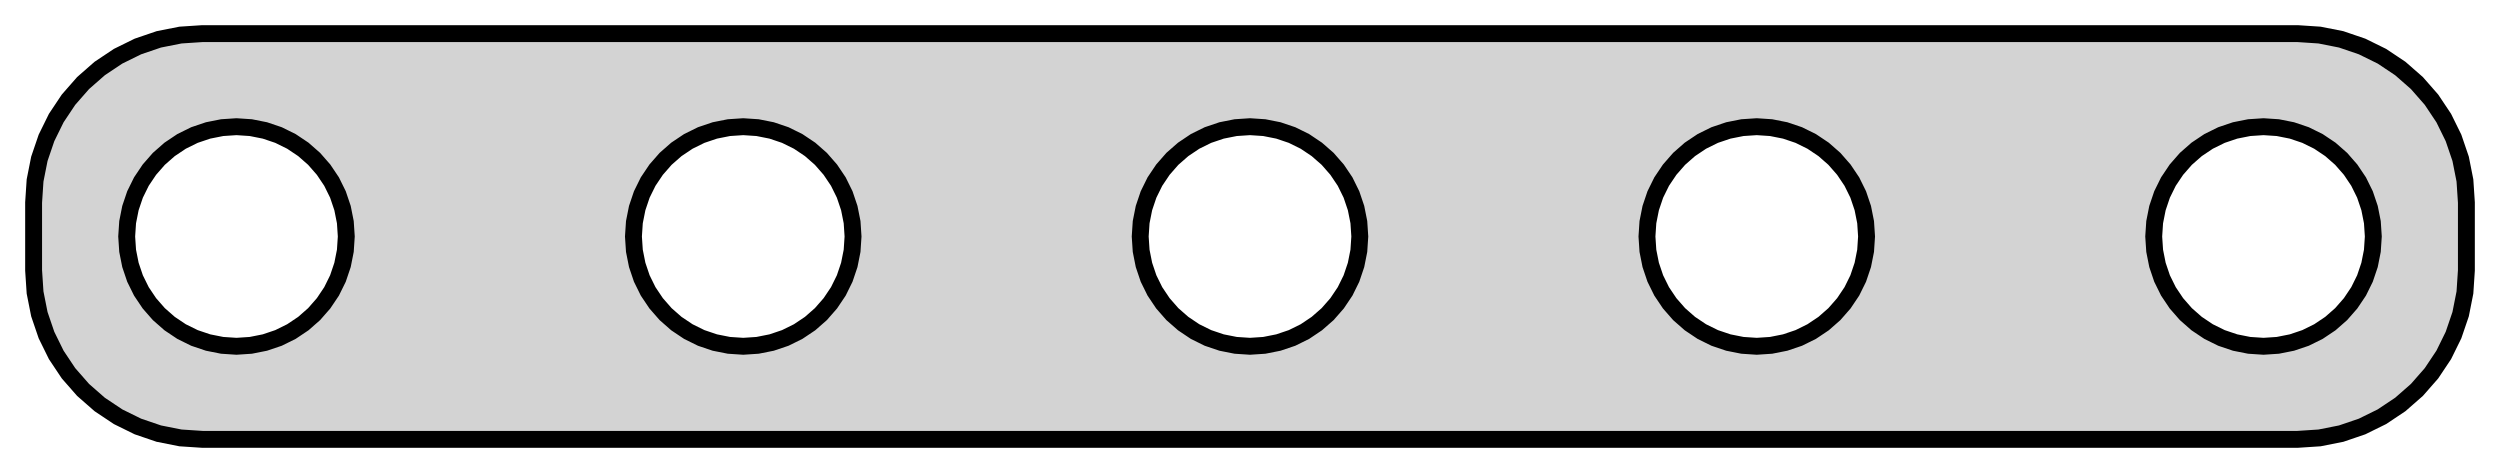 <?xml version="1.0" standalone="no"?>
<!DOCTYPE svg PUBLIC "-//W3C//DTD SVG 1.1//EN" "http://www.w3.org/Graphics/SVG/1.1/DTD/svg11.dtd">
<svg width="74mm" height="14mm" viewBox="-37 -7 74 14" xmlns="http://www.w3.org/2000/svg" version="1.1">
<title>OpenSCAD Model</title>
<path d="
M 31.658,5.962 L 32.299,5.835 L 32.918,5.624 L 33.505,5.335 L 34.049,4.972 L 34.541,4.541
 L 34.972,4.049 L 35.335,3.505 L 35.624,2.918 L 35.835,2.299 L 35.962,1.658 L 36.005,1.005
 L 36.005,-1.005 L 35.962,-1.658 L 35.835,-2.299 L 35.624,-2.918 L 35.335,-3.505 L 34.972,-4.049
 L 34.541,-4.541 L 34.049,-4.972 L 33.505,-5.335 L 32.918,-5.624 L 32.299,-5.835 L 31.658,-5.962
 L 31.005,-6.005 L -31.005,-6.005 L -31.658,-5.962 L -32.299,-5.835 L -32.918,-5.624 L -33.505,-5.335
 L -34.049,-4.972 L -34.541,-4.541 L -34.972,-4.049 L -35.335,-3.505 L -35.624,-2.918 L -35.835,-2.299
 L -35.962,-1.658 L -36.005,-1.005 L -36.005,1.005 L -35.962,1.658 L -35.835,2.299 L -35.624,2.918
 L -35.335,3.505 L -34.972,4.049 L -34.541,4.541 L -34.049,4.972 L -33.505,5.335 L -32.918,5.624
 L -32.299,5.835 L -31.658,5.962 L -31.005,6.005 L 31.005,6.005 z
M -30.424,3.222 L -30.841,3.139 L -31.244,3.003 L -31.625,2.815 L -31.979,2.578 L -32.298,2.298
 L -32.578,1.978 L -32.815,1.625 L -33.003,1.244 L -33.139,0.841 L -33.222,0.424 L -33.25,-0
 L -33.222,-0.424 L -33.139,-0.841 L -33.003,-1.244 L -32.815,-1.625 L -32.578,-1.978 L -32.298,-2.298
 L -31.979,-2.578 L -31.625,-2.815 L -31.244,-3.003 L -30.841,-3.139 L -30.424,-3.222 L -30,-3.25
 L -29.576,-3.222 L -29.159,-3.139 L -28.756,-3.003 L -28.375,-2.815 L -28.021,-2.578 L -27.702,-2.298
 L -27.422,-1.978 L -27.185,-1.625 L -26.997,-1.244 L -26.861,-0.841 L -26.778,-0.424 L -26.75,-0
 L -26.778,0.424 L -26.861,0.841 L -26.997,1.244 L -27.185,1.625 L -27.422,1.978 L -27.702,2.298
 L -28.021,2.578 L -28.375,2.815 L -28.756,3.003 L -29.159,3.139 L -29.576,3.222 L -30,3.25
 z
M -15.424,3.222 L -15.841,3.139 L -16.244,3.003 L -16.625,2.815 L -16.979,2.578 L -17.298,2.298
 L -17.578,1.978 L -17.815,1.625 L -18.003,1.244 L -18.139,0.841 L -18.222,0.424 L -18.25,-0
 L -18.222,-0.424 L -18.139,-0.841 L -18.003,-1.244 L -17.815,-1.625 L -17.578,-1.978 L -17.298,-2.298
 L -16.979,-2.578 L -16.625,-2.815 L -16.244,-3.003 L -15.841,-3.139 L -15.424,-3.222 L -15,-3.25
 L -14.576,-3.222 L -14.159,-3.139 L -13.756,-3.003 L -13.375,-2.815 L -13.021,-2.578 L -12.702,-2.298
 L -12.422,-1.978 L -12.185,-1.625 L -11.997,-1.244 L -11.861,-0.841 L -11.778,-0.424 L -11.75,-0
 L -11.778,0.424 L -11.861,0.841 L -11.997,1.244 L -12.185,1.625 L -12.422,1.978 L -12.702,2.298
 L -13.021,2.578 L -13.375,2.815 L -13.756,3.003 L -14.159,3.139 L -14.576,3.222 L -15,3.25
 z
M 14.576,3.222 L 14.159,3.139 L 13.756,3.003 L 13.375,2.815 L 13.021,2.578 L 12.702,2.298
 L 12.422,1.978 L 12.185,1.625 L 11.997,1.244 L 11.861,0.841 L 11.778,0.424 L 11.75,-0
 L 11.778,-0.424 L 11.861,-0.841 L 11.997,-1.244 L 12.185,-1.625 L 12.422,-1.978 L 12.702,-2.298
 L 13.021,-2.578 L 13.375,-2.815 L 13.756,-3.003 L 14.159,-3.139 L 14.576,-3.222 L 15,-3.25
 L 15.424,-3.222 L 15.841,-3.139 L 16.244,-3.003 L 16.625,-2.815 L 16.979,-2.578 L 17.298,-2.298
 L 17.578,-1.978 L 17.815,-1.625 L 18.003,-1.244 L 18.139,-0.841 L 18.222,-0.424 L 18.25,-0
 L 18.222,0.424 L 18.139,0.841 L 18.003,1.244 L 17.815,1.625 L 17.578,1.978 L 17.298,2.298
 L 16.979,2.578 L 16.625,2.815 L 16.244,3.003 L 15.841,3.139 L 15.424,3.222 L 15,3.25
 z
M 29.576,3.222 L 29.159,3.139 L 28.756,3.003 L 28.375,2.815 L 28.021,2.578 L 27.702,2.298
 L 27.422,1.978 L 27.185,1.625 L 26.997,1.244 L 26.861,0.841 L 26.778,0.424 L 26.75,-0
 L 26.778,-0.424 L 26.861,-0.841 L 26.997,-1.244 L 27.185,-1.625 L 27.422,-1.978 L 27.702,-2.298
 L 28.021,-2.578 L 28.375,-2.815 L 28.756,-3.003 L 29.159,-3.139 L 29.576,-3.222 L 30,-3.25
 L 30.424,-3.222 L 30.841,-3.139 L 31.244,-3.003 L 31.625,-2.815 L 31.979,-2.578 L 32.298,-2.298
 L 32.578,-1.978 L 32.815,-1.625 L 33.003,-1.244 L 33.139,-0.841 L 33.222,-0.424 L 33.25,-0
 L 33.222,0.424 L 33.139,0.841 L 33.003,1.244 L 32.815,1.625 L 32.578,1.978 L 32.298,2.298
 L 31.979,2.578 L 31.625,2.815 L 31.244,3.003 L 30.841,3.139 L 30.424,3.222 L 30,3.25
 z
M -0.424,3.222 L -0.841,3.139 L -1.244,3.003 L -1.625,2.815 L -1.978,2.578 L -2.298,2.298
 L -2.578,1.978 L -2.815,1.625 L -3.003,1.244 L -3.139,0.841 L -3.222,0.424 L -3.25,-0
 L -3.222,-0.424 L -3.139,-0.841 L -3.003,-1.244 L -2.815,-1.625 L -2.578,-1.978 L -2.298,-2.298
 L -1.978,-2.578 L -1.625,-2.815 L -1.244,-3.003 L -0.841,-3.139 L -0.424,-3.222 L 0,-3.25
 L 0.424,-3.222 L 0.841,-3.139 L 1.244,-3.003 L 1.625,-2.815 L 1.978,-2.578 L 2.298,-2.298
 L 2.578,-1.978 L 2.815,-1.625 L 3.003,-1.244 L 3.139,-0.841 L 3.222,-0.424 L 3.25,-0
 L 3.222,0.424 L 3.139,0.841 L 3.003,1.244 L 2.815,1.625 L 2.578,1.978 L 2.298,2.298
 L 1.978,2.578 L 1.625,2.815 L 1.244,3.003 L 0.841,3.139 L 0.424,3.222 L 0,3.25
 z
" stroke="black" fill="lightgray" stroke-width="0.5"/>
</svg>
